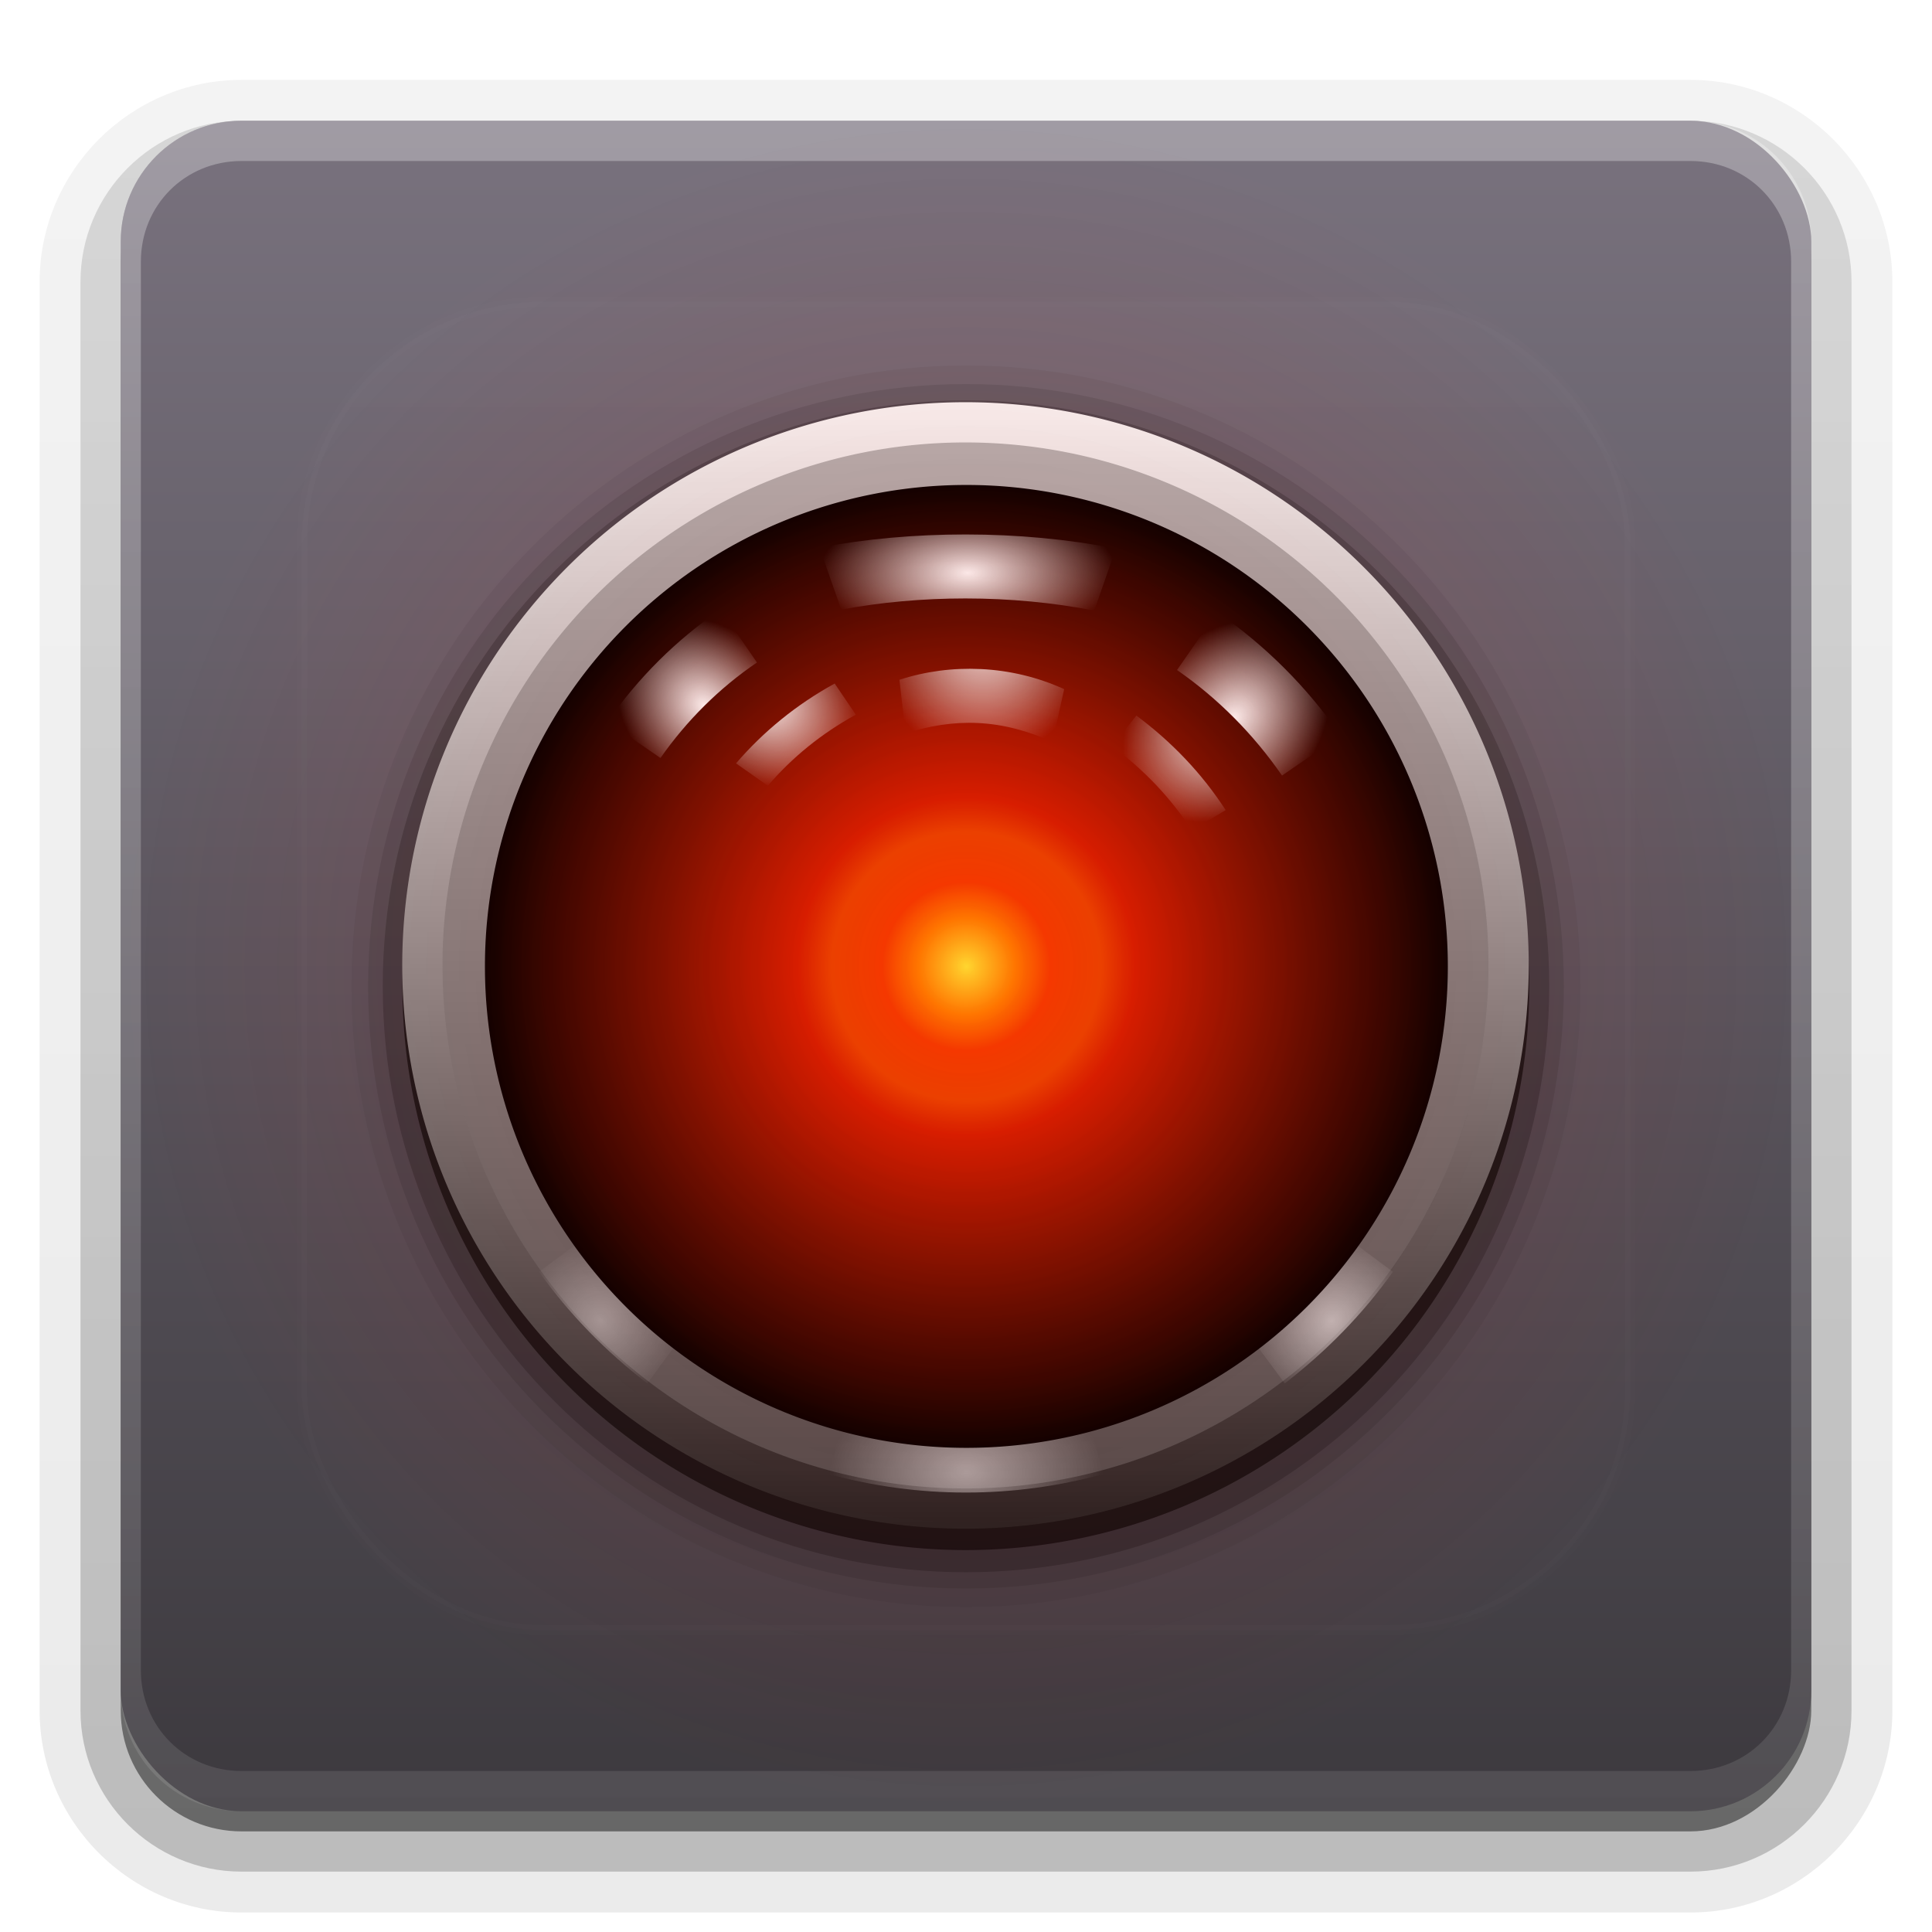 <?xml version="1.0" encoding="UTF-8"?>
<svg id="svg2408" width="96" height="96" version="1.0" xmlns="http://www.w3.org/2000/svg" xmlns:cc="http://creativecommons.org/ns#" xmlns:dc="http://purl.org/dc/elements/1.1/" xmlns:rdf="http://www.w3.org/1999/02/22-rdf-syntax-ns#" xmlns:xlink="http://www.w3.org/1999/xlink">
 <defs id="defs2410">
  <radialGradient id="radialGradient3331" cx="66.961" cy="71.272" r="31.272" gradientUnits="userSpaceOnUse">
   <stop id="stop3457" stop-color="#e20800" stop-opacity="0" offset="0"/>
   <stop id="stop3463" stop-color="#e20800" stop-opacity=".502" offset=".5"/>
   <stop id="stop3459" stop-color="#e20800" stop-opacity="0" offset="1"/>
  </radialGradient>
  <filter id="filter3443" x="-.122" y="-.123" width="1.245" height="1.245" color-interpolation-filters="sRGB">
   <feGaussianBlur id="feGaussianBlur3445" stdDeviation="0.636"/>
  </filter>
  <filter id="filter3236" x="-.088" y="-.252" width="1.176" height="1.504" color-interpolation-filters="sRGB">
   <feGaussianBlur id="feGaussianBlur3238" stdDeviation="0.515"/>
  </filter>
  <filter id="filter3439" x="-.108" y="-.155" width="1.217" height="1.31" color-interpolation-filters="sRGB">
   <feGaussianBlur id="feGaussianBlur3441" stdDeviation="0.636"/>
  </filter>
  <filter id="filter3435" x="-.123" y="-.123" width="1.246" height="1.247" color-interpolation-filters="sRGB">
   <feGaussianBlur id="feGaussianBlur3437" stdDeviation="0.636"/>
  </filter>
  <linearGradient id="linearGradient3360">
   <stop id="stop3362" stop-color="#fff" offset="0"/>
   <stop id="stop3364" stop-color="#fff" stop-opacity="0" offset="1"/>
  </linearGradient>
  <linearGradient id="ButtonShadow" x1="45.448" x2="45.448" y1="92.54" y2="7.016" gradientTransform="scale(1.006 .994)" gradientUnits="userSpaceOnUse">
   <stop id="stop3750" offset="0"/>
   <stop id="stop3752" stop-opacity=".588" offset="1"/>
  </linearGradient>
  <linearGradient id="linearGradient3706" x1="48" x2="48" y1="90" y2="5.988" gradientUnits="userSpaceOnUse">
   <stop id="stop3189" stop-color="#3c393e" offset="0"/>
   <stop id="stop3191" stop-color="#79727e" offset="1"/>
  </linearGradient>
  <filter id="filter3174" color-interpolation-filters="sRGB">
   <feGaussianBlur id="feGaussianBlur3176" stdDeviation="1.71"/>
  </filter>
  <linearGradient id="linearGradient3582" x1="74.261" x2="74.261" y1="39.107" y2="103.5" gradientUnits="userSpaceOnUse">
   <stop id="stop3308" stop-color="#b7b7b7" offset="0"/>
   <stop id="stop3310" stop-color="#4b4b4b" offset="1"/>
  </linearGradient>
  <linearGradient id="linearGradient3584" x1="58.001" x2="58.001" y1="39.107" y2="103.5" gradientUnits="userSpaceOnUse">
   <stop id="stop3300" stop-color="#f9f9f9" offset="0"/>
   <stop id="stop3302" stop-color="#232323" offset="1"/>
  </linearGradient>
  <radialGradient id="radialGradient3592" cx="66.961" cy="71.272" r="31.272" gradientUnits="userSpaceOnUse">
   <stop id="stop3318" stop-color="#ffd52f" offset="0"/>
   <stop id="stop3324" stop-color="#f70" offset=".1"/>
   <stop id="stop3227" stop-color="#f53900" offset=".175"/>
   <stop id="stop3225" stop-color="#eb4200" offset=".28"/>
   <stop id="stop3326" stop-color="#d71e00" offset=".35"/>
   <stop id="stop3320" offset="1"/>
  </radialGradient>
  <radialGradient id="radialGradient3594" cx="47.172" cy="55.938" r="6.234" gradientTransform="matrix(.575 -.567 .7 .71 -19.121 43.293)" gradientUnits="userSpaceOnUse" xlink:href="#linearGradient3360"/>
  <radialGradient id="radialGradient3596" cx="47.314" cy="57.106" r="6.234" gradientTransform="matrix(.575 -.567 .7 .71 -17.122 42.793)" gradientUnits="userSpaceOnUse" xlink:href="#linearGradient3360"/>
  <radialGradient id="radialGradient3598" cx="64.109" cy="46.569" r="7.047" gradientTransform="matrix(1 0 0 .647 0 17.573)" gradientUnits="userSpaceOnUse" xlink:href="#linearGradient3360"/>
  <radialGradient id="radialGradient3600" cx="64.125" cy="49.69" r="7.047" gradientTransform="matrix(1 0 0 .824 0 11.066)" gradientUnits="userSpaceOnUse" xlink:href="#linearGradient3360"/>
  <radialGradient id="radialGradient3602" cx="80.953" cy="56.063" r="6.203" gradientTransform="matrix(.601 .541 -.667 .741 69.691 -28.958)" gradientUnits="userSpaceOnUse" xlink:href="#linearGradient3360"/>
  <radialGradient id="radialGradient3604" cx="80.953" cy="56.063" r="6.203" gradientTransform="matrix(.601 .541 -.667 .741 68.442 -28.458)" gradientUnits="userSpaceOnUse" xlink:href="#linearGradient3360"/>
  <radialGradient id="radialGradient3614" cx="64" cy="106.59" r="8.844" gradientTransform="matrix(.772 0 0 .498 -1.381 20.05)" gradientUnits="userSpaceOnUse" xlink:href="#linearGradient3360"/>
  <radialGradient id="radialGradient3617" cx="86.421" cy="96.22" r="5" gradientTransform="matrix(.581 -.654 .591 .525 -40.906 71.64)" gradientUnits="userSpaceOnUse">
   <stop id="stop3370" stop-color="#fff" offset="0"/>
   <stop id="stop3372" stop-color="#fff" stop-opacity="0" offset="1"/>
  </radialGradient>
  <radialGradient id="radialGradient3620" cx="41.458" cy="96.222" r="5" gradientTransform="matrix(.608 .572 -.542 .576 56.784 -13.518)" gradientUnits="userSpaceOnUse">
   <stop id="stop3378" stop-color="#fff" offset="0"/>
   <stop id="stop3380" stop-color="#fff" stop-opacity="0" offset="1"/>
  </radialGradient>
  <clipPath id="clipPath3613">
   <rect id="rect3615" x="6" y="6" width="84" height="84" rx="6" ry="6" fill="#fff"/>
  </clipPath>
  <filter id="filter3794" x="-.192" y="-.192" width="1.384" height="1.384" color-interpolation-filters="sRGB">
   <feGaussianBlur id="feGaussianBlur3796" stdDeviation="5.28"/>
  </filter>
  <linearGradient id="linearGradient2862" x1="48" x2="48" y1="20.221" y2="138.66" gradientUnits="userSpaceOnUse">
   <stop id="stop3739-7" stop-color="#fff" offset="0"/>
   <stop id="stop3741-6" stop-color="#fff" stop-opacity="0" offset="1"/>
  </linearGradient>
  <linearGradient id="ButtonShadow-0" x1="45.448" x2="45.448" y1="92.54" y2="7.016" gradientTransform="matrix(1.006 0 0 .994 100 0)" gradientUnits="userSpaceOnUse">
   <stop id="stop3750-8" offset="0"/>
   <stop id="stop3752-5" stop-opacity=".588" offset="1"/>
  </linearGradient>
  <linearGradient id="linearGradient3780" x1="32.251" x2="32.251" y1="6.132" y2="90.239" gradientTransform="matrix(1.024 0 0 1.012 -1.143 -98.071)" gradientUnits="userSpaceOnUse" xlink:href="#ButtonShadow-0"/>
  <linearGradient id="linearGradient3721" x1="32.251" x2="32.251" y1="6.132" y2="90.239" gradientTransform="translate(0,-97)" gradientUnits="userSpaceOnUse" xlink:href="#ButtonShadow-0"/>
  <linearGradient id="linearGradient4390" x1="48" x2="48" y1="88" y2="-40" gradientTransform="matrix(1,0,0,-1,0,92)" gradientUnits="userSpaceOnUse">
   <stop id="stop4386" stop-color="#fff" offset="0"/>
   <stop id="stop4388" stop-color="#fff" stop-opacity="0" offset="1"/>
  </linearGradient>
 </defs>
 <g id="layer2" display="none">
  <rect id="rect3745" x="5" y="7" width="86" height="85" rx="6" ry="6" fill="url(#ButtonShadow)" filter="url(#filter3174)" opacity=".9"/>
 </g>
 <g id="layer5">
  <path id="path3786" transform="scale(1,-1)" d="m12-95.031c-5.511 0-10.031 4.52-10.031 10.031v71c0 5.511 4.52 10.031 10.031 10.031h72c5.511 0 10.031-4.52 10.031-10.031v-71c0-5.511-4.52-10.031-10.031-10.031h-72z" fill="url(#linearGradient3780)" opacity=".08"/>
  <path id="path3778" transform="scale(1,-1)" d="m12-94.031c-4.972 0-9.031 4.06-9.031 9.031v71c0 4.972 4.06 9.031 9.031 9.031h72c4.972 0 9.031-4.06 9.031-9.031v-71c0-4.972-4.06-9.031-9.031-9.031h-72z" fill="url(#linearGradient3780)" opacity=".1"/>
  <path id="path3770" transform="scale(1,-1)" d="m12-93c-4.409 0-8 3.591-8 8v71c0 4.409 3.591 8 8 8h72c4.409 0 8-3.591 8-8v-71c0-4.409-3.591-8-8-8h-72z" fill="url(#linearGradient3780)" opacity=".2"/>
  <rect id="rect3723" transform="scale(1,-1)" x="5" y="-92" width="86" height="85" rx="7" ry="7" fill="url(#linearGradient3780)" opacity=".3"/>
  <rect id="rect3716" transform="scale(1,-1)" x="6" y="-91" width="84" height="84" rx="6" ry="6" fill="url(#linearGradient3721)" opacity=".45"/>
 </g>
 <g id="layer1">
  <rect id="rect2419" x="6" y="6" width="84" height="84" rx="6" ry="6" fill="url(#linearGradient3706)"/>
  <path id="rect4377" d="m12 6c-3.324 0-6 2.676-6 6v72c0 3.324 2.676 6 6 6h72c3.324 0 6-2.676 6-6v-72c0-3.324-2.676-6-6-6zm0 2h72c2.805 0 5 2.195 5 5v70c0 2.805-2.195 5-5 5h-72c-2.805 0-5-2.195-5-5v-70c0-2.805 2.195-5 5-5z" fill="url(#linearGradient4390)" opacity=".3"/>
 </g>
 <g id="layer4">
  <rect id="rect3171" x="15" y="15" width="66" height="66" rx="12" ry="12" clip-path="url(#clipPath3613)" fill="url(#linearGradient2862)" filter="url(#filter3794)" opacity=".1" stroke="#fff" stroke-linecap="round" stroke-width=".5"/>
 </g>
 <g id="layer3">
  <path id="path3805" transform="matrix(1.659 0 0 1.845 -10.222 -55.292)" d="m35.094 39.812c-10.075 0-18.406 7.409-18.406 16.719s8.331 16.719 18.406 16.719 18.406-7.409 18.406-16.719-8.331-16.719-18.406-16.719z" opacity=".05"/>
  <path id="path3801" transform="matrix(1.659 0 0 1.845 -10.222 -55.292)" d="m35.094 40.312c-9.823 0-17.906 7.216-17.906 16.219s8.083 16.219 17.906 16.219 17.906-7.216 17.906-16.219-8.083-16.219-17.906-16.219z" opacity=".1"/>
  <path id="path3797" transform="matrix(1.659 0 0 1.845 -10.222 -55.292)" d="m35.094 40.75c-9.608 0-17.469 7.043-17.469 15.781s7.861 15.781 17.469 15.781 17.469-7.043 17.469-15.781-7.861-15.781-17.469-15.781z" opacity=".2"/>
  <path id="path3623" transform="matrix(1.659 0 0 1.845 -10.222 -55.292)" d="m51.964 56.536a16.875 15.179 0 1 1-33.75 0 16.875 15.179 0 1 1 33.75 0z" opacity=".6"/>
  <path id="path3294" transform="matrix(.863 0 0 .863 -9.813 -13.535)" d="m98.233 71.272a31.272 31.272 0 1 1-62.544 0 31.272 31.272 0 1 1 62.544 0z" fill="url(#linearGradient3582)" fill-rule="evenodd" stroke="url(#linearGradient3584)" stroke-linejoin="round" stroke-width="2.317"/>
  <path id="path3358" d="m32.162 68.74c-2.049-1.579-3.875-3.434-5.376-5.545l3.182-2.362c1.267 1.796 2.798 3.403 4.532 4.749l-2.338 3.158z" fill="url(#radialGradient3620)" fill-rule="evenodd" opacity=".4"/>
  <path id="path3356" d="m63.838 68.74-2.338-3.158c1.734-1.346 3.265-2.953 4.532-4.749l3.182 2.362c-1.5 2.11-3.327 3.966-5.376 5.545z" fill="url(#radialGradient3617)" fill-rule="evenodd" opacity=".6"/>
  <path id="path3352" d="m48 74.164c-2.363 0-4.645-0.324-6.822-0.916l1.012-3.809c1.849 0.504 3.803 0.771 5.81 0.771 2.007 0 3.961-0.268 5.81-0.771l1.012 3.809c-2.177 0.592-4.459 0.916-6.822 0.916z" fill="url(#radialGradient3614)" fill-rule="evenodd" opacity=".5"/>
  <path id="path3314" transform="matrix(.765 0 0 .765 -3.206 -6.503)" d="m98.233 71.272a31.272 31.272 0 1 1-62.544 0 31.272 31.272 0 1 1 62.544 0z" fill="url(#radialGradient3592)" fill-rule="evenodd"/>
  <path id="path2458" transform="matrix(.771 0 0 .771 -1.371 -8.314)" d="m48.219 50.072c-2.85 1.937-5.309 4.394-7.281 7.219l3.406 2.344c1.682-2.403 3.79-4.508 6.219-6.156l-2.344-3.406z" fill="url(#radialGradient3594)" fill-rule="evenodd" filter="url(#filter3443)"/>
  <path id="path3386" transform="matrix(.855 .041 -.037 .771 -2.73 -10.835)" d="m54.093 55.229c-2.147 1.455-4.01 3.317-5.5 5.438l1.906 1.344c1.334-1.904 2.979-3.541 4.906-4.844l-1.312-1.938z" fill="url(#radialGradient3596)" fill-rule="evenodd" filter="url(#filter3443)"/>
  <path id="path2468" transform="matrix(1.045 0 0 .771 -18.907 -8.314)" d="m64 45.228c-2.391 0-4.72 0.281-6.938 0.844l1.031 4c1.888-0.478 3.871-0.719 5.906-0.719 2.115 0 4.171 0.267 6.125 0.781l1.031-4c-2.283-0.6-4.686-0.906-7.156-0.906z" fill="url(#radialGradient3598)" fill-rule="evenodd" filter="url(#filter3236)"/>
  <path id="path3397" transform="matrix(.771 .037 -.056 1.16 2.398 -31.591)" d="m64 53.852c-1.786 0-3.529 0.208-5.188 0.625l0.562 2.281c1.484-0.374 3.026-0.594 4.625-0.594 1.679 0 3.293 0.245 4.844 0.656l0.594-2.281c-1.734-0.459-3.562-0.688-5.438-0.688z" fill="url(#radialGradient3600)" fill-rule="evenodd" filter="url(#filter3439)"/>
  <path id="path2474" transform="matrix(.852 0 0 .852 -7.651 -12.377)" d="m79.969 50.228-2.344 3.375c2.394 1.657 4.471 3.761 6.125 6.156l3.406-2.344c-1.94-2.812-4.379-5.243-7.188-7.188z" fill="url(#radialGradient3602)" fill-rule="evenodd" filter="url(#filter3435)"/>
  <path id="path3400" transform="matrix(.856 .041 -.04 .828 -5.321 -14.198)" d="m74.813 56.384-1.312 1.906c1.893 1.31 3.536 2.918 4.844 4.812l1.906-1.312c-1.463-2.115-3.324-3.941-5.438-5.406z" fill="url(#radialGradient3604)" fill-rule="evenodd" filter="url(#filter3435)"/>
  <path id="path3453" transform="matrix(1.343 0 0 1.343 -41.932 -47.722)" d="m98.233 71.272a31.272 31.272 0 1 1-62.544 0 31.272 31.272 0 1 1 62.544 0z" fill="url(#radialGradient3331)" fill-rule="evenodd" opacity=".2"/>
 </g>
</svg>

